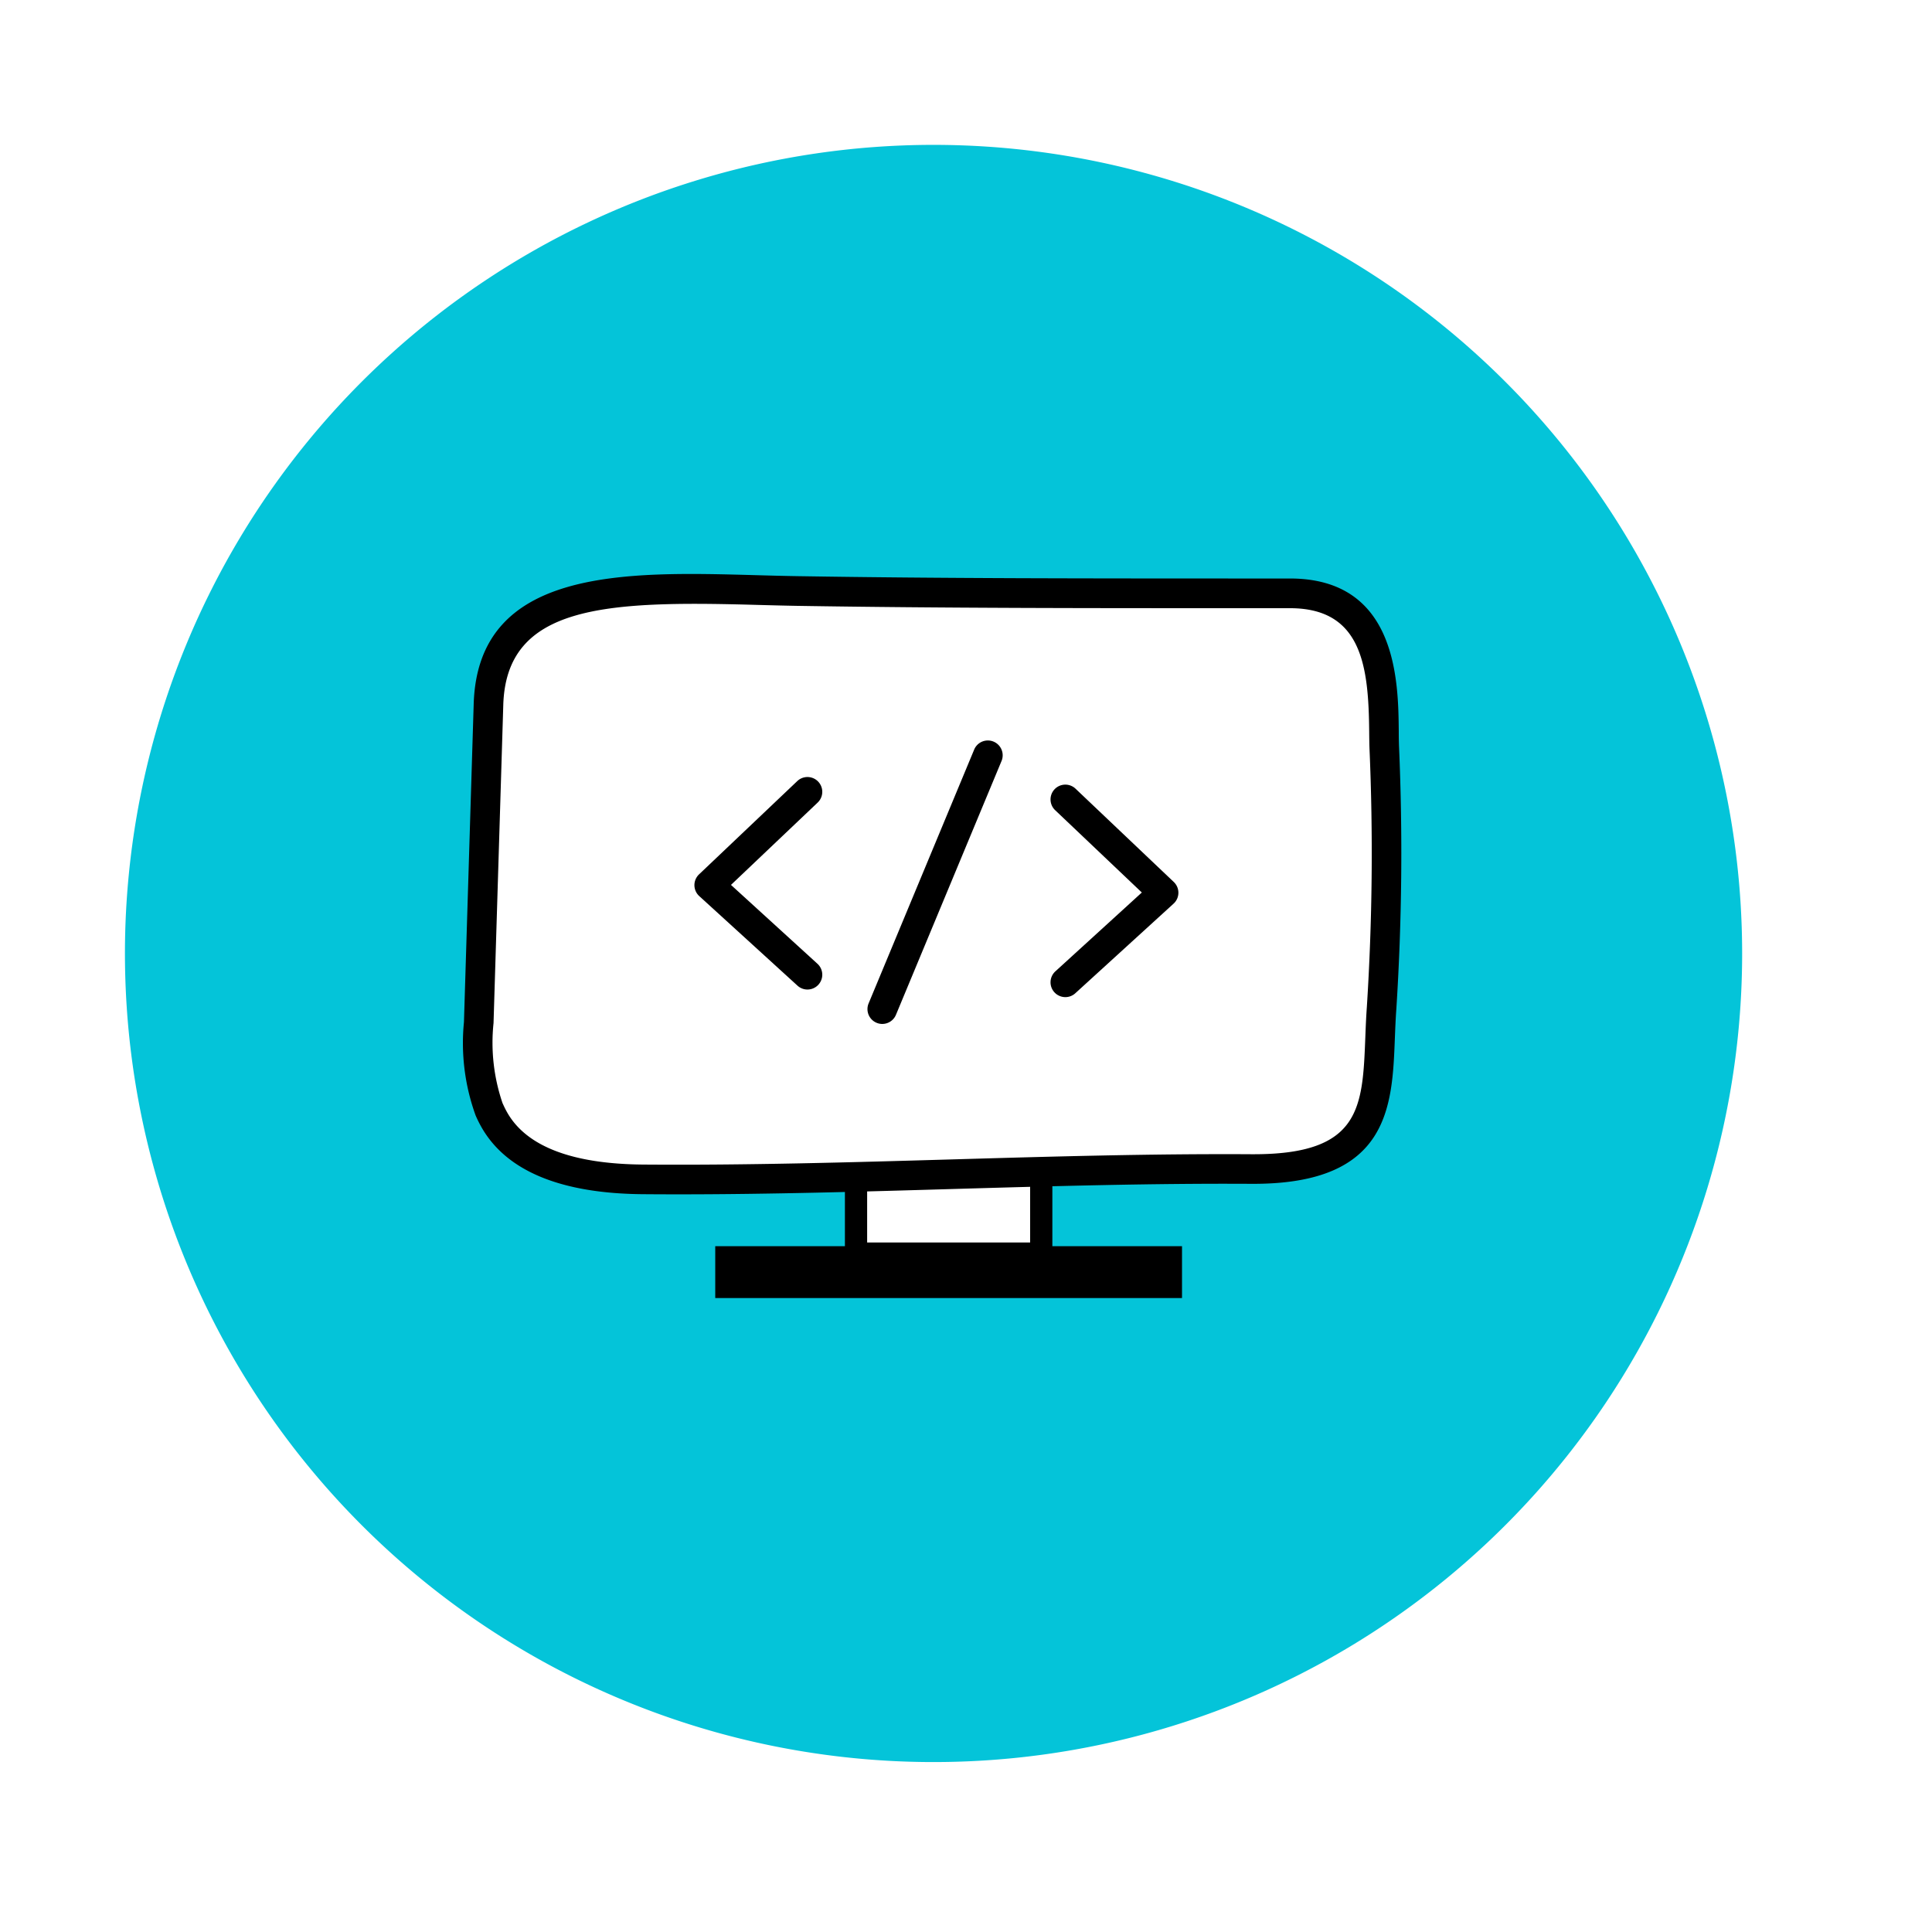 <svg xmlns="http://www.w3.org/2000/svg" xmlns:xlink="http://www.w3.org/1999/xlink" width="119" height="119" viewBox="0 0 119 119">
  <defs>
    <filter id="Path_841" x="0" y="0" width="119" height="119" filterUnits="userSpaceOnUse">
      <feOffset dx="2" dy="2" input="SourceAlpha"/>
      <feGaussianBlur stdDeviation="1.5" result="blur"/>
      <feFlood flood-opacity="0.2"/>
      <feComposite operator="in" in2="blur"/>
      <feComposite in="SourceGraphic"/>
    </filter>
  </defs>
  <g id="Group_972" data-name="Group 972" transform="translate(-1013.5 -3742.5)">
    <g id="Group_610" data-name="Group 610" transform="translate(519 260)">
      <g id="Group_571" data-name="Group 571" transform="translate(-5093.221 439.19)">
        <g id="Group_563" data-name="Group 563">
          <g transform="matrix(1, 0, 0, 1, 5587.72, 3043.31)" filter="url(#Path_841)">
            <path id="Path_841-2" data-name="Path 841" d="M5700.221,3100.811a55,55,0,1,1-55-55,55,55,0,0,1,55,55" transform="translate(-5587.72 -3043.31)" fill="#fff"/>
          </g>
        </g>
        <g id="Group_564" data-name="Group 564">
          <path id="Path_842" data-name="Path 842" d="M5695.027,3102.033a49.805,49.805,0,1,1-49.806-49.8,49.807,49.807,0,0,1,49.806,49.8" fill="#04c4d9"/>
        </g>
        <g id="Group_565" data-name="Group 565">
          <rect id="Rectangle_348" data-name="Rectangle 348" width="11.409" height="5.932" transform="translate(5640.447 3114.592)" fill="#fff"/>
          <path id="Path_843" data-name="Path 843" d="M5652.54,3121.209h-12.777v-7.3h12.777Zm-11.408-1.369h10.039v-4.563h-10.039Z"/>
        </g>
        <g id="Group_566" data-name="Group 566">
          <rect id="Rectangle_349" data-name="Rectangle 349" width="26.924" height="1.369" transform="translate(5632.689 3120.981)" fill="#fff"/>
          <rect id="Rectangle_350" data-name="Rectangle 350" width="28.75" height="3.194" transform="translate(5631.776 3120.068)"/>
        </g>
        <g id="Group_567" data-name="Group 567">
          <path id="Path_844" data-name="Path 844" d="M5617.858,3111.656a12.294,12.294,0,0,1-.644-5.364q.3-9.8.6-19.595c.253-8.315,10.285-7.127,19.023-6.986,9.575.154,19.153.144,28.729.144h1.613c6.329,0,5.707,6.471,5.81,9.475a148.324,148.324,0,0,1-.164,16.073c-.365,4.924.677,9.964-8.014,9.913-12.516-.073-24.972.737-37.477.637-3.833-.031-7.541-.865-9.139-3.632A6.836,6.836,0,0,1,5617.858,3111.656Z" fill="#fff"/>
          <path id="Path_845" data-name="Path 845" d="M5629.5,3116.874q-1.091,0-2.178-.009c-5.041-.04-8.38-1.416-9.923-4.088a7.607,7.607,0,0,1-.381-.758h0a13.085,13.085,0,0,1-.72-5.754l.6-19.595c.256-8.4,9.333-8.155,17.346-7.934.873.024,1.746.049,2.6.062,8.985.145,18.126.141,26.969.144h3.358c6.615,0,6.676,6.356,6.706,9.41,0,.342.006.661.016.947a151.267,151.267,0,0,1-.166,16.171c-.044.6-.067,1.21-.091,1.8-.161,4.2-.346,8.956-8.708,8.957h-.13c-6.149-.037-12.4.145-18.436.32C5640.844,3116.709,5635.153,3116.874,5629.5,3116.874Zm-10.808-5.582a5.9,5.9,0,0,0,.288.573c1.2,2.072,4.008,3.14,8.357,3.175,6.333.05,12.757-.136,18.975-.316,6.056-.175,12.322-.358,18.5-.32h.135c6.593,0,6.7-2.871,6.87-7.2.023-.609.048-1.238.094-1.868a149.594,149.594,0,0,0,.161-15.973c-.01-.3-.013-.634-.017-.992-.038-4.006-.44-7.6-4.88-7.6h-3.358c-8.847,0-18,0-27-.144-.867-.015-1.746-.039-2.627-.063-9.222-.256-15.284.038-15.47,6.164l-.6,19.6a11.51,11.51,0,0,0,.569,4.971Z"/>
        </g>
        <g id="Group_568" data-name="Group 568">
          <path id="Path_846" data-name="Path 846" d="M5637.455,3104.259a.908.908,0,0,1-.614-.239l-6.05-5.516a.914.914,0,0,1-.014-1.337l6.051-5.746a.912.912,0,1,1,1.256,1.323l-5.339,5.071,5.326,4.857a.913.913,0,0,1-.616,1.587Z"/>
        </g>
        <g id="Group_569" data-name="Group 569">
          <path id="Path_847" data-name="Path 847" d="M5653.341,3104.727a.913.913,0,0,1-.616-1.587l5.326-4.857-5.339-5.071a.912.912,0,1,1,1.256-1.323l6.051,5.746a.912.912,0,0,1-.014,1.336l-6.05,5.517A.908.908,0,0,1,5653.341,3104.727Z"/>
        </g>
        <g id="Group_570" data-name="Group 570">
          <path id="Path_848" data-name="Path 848" d="M5642.064,3106.379a.914.914,0,0,1-.842-1.264l6.51-15.652a.913.913,0,0,1,1.686.7l-6.511,15.652A.913.913,0,0,1,5642.064,3106.379Z"/>
        </g>
      </g>
    </g>
  </g>
</svg>
